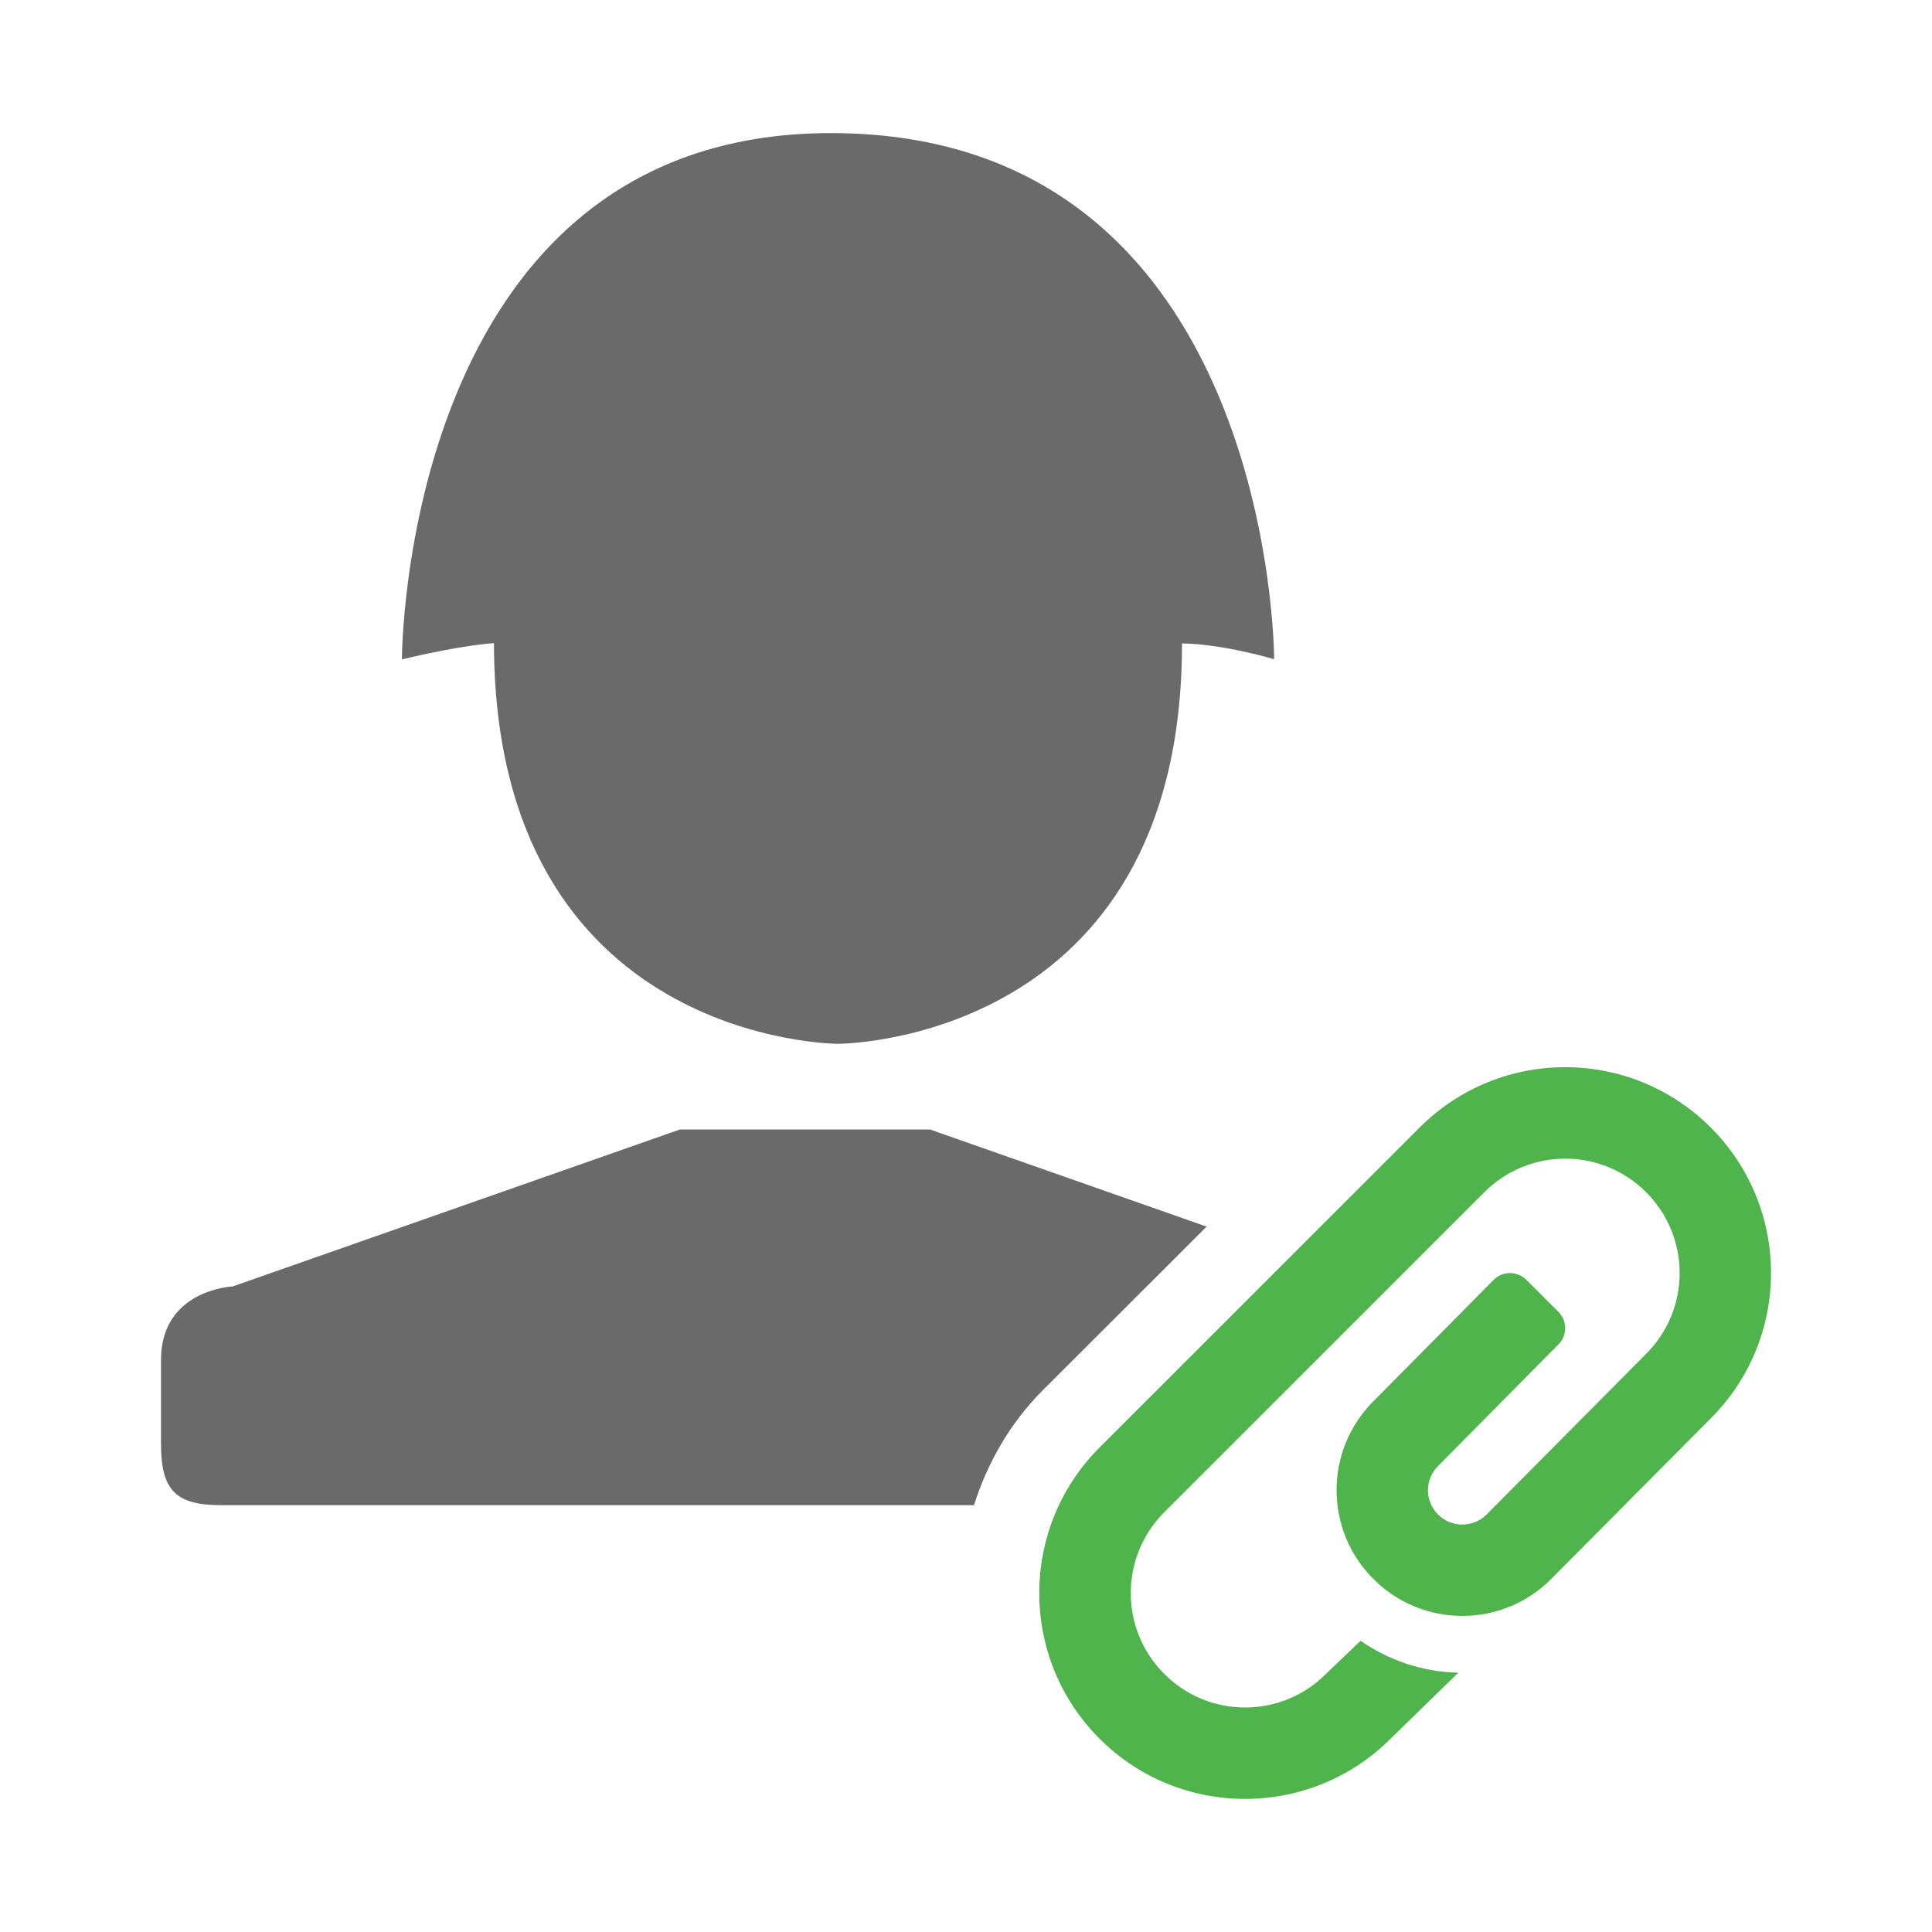 <?xml version="1.0" encoding="utf-8"?>
<!-- Generator: Adobe Illustrator 16.0.0, SVG Export Plug-In . SVG Version: 6.00 Build 0)  -->
<!DOCTYPE svg PUBLIC "-//W3C//DTD SVG 1.1//EN" "http://www.w3.org/Graphics/SVG/1.1/DTD/svg11.dtd">
<svg version="1.1" id="Layer_1" xmlns="http://www.w3.org/2000/svg" xmlns:xlink="http://www.w3.org/1999/xlink" x="0px" y="0px"
	 width="36px" height="36px" viewBox="0 0 36 36" enable-background="new 0 0 36 36" xml:space="preserve">
<path id="plus_12_" fill="#6A6A6A" d="M1730.626,833.451c-0.297,0-0.535-0.238-0.535-0.535v-5.23h-5.229
	c-0.298,0-0.537-0.239-0.537-0.534v-3.461c0-0.298,0.239-0.535,0.537-0.535h5.229v-5.23c0-0.299,0.238-0.537,0.535-0.537h3.461
	c0.296,0,0.536,0.238,0.536,0.537v5.23h5.229c0.298,0,0.537,0.237,0.537,0.535v3.461c0,0.295-0.239,0.534-0.537,0.534h-5.229v5.23
	c0,0.297-0.24,0.535-0.536,0.535H1730.626z"/>
<g>
	<path fill="#6A6A6A" d="M22.483,22.856l-5.152-1.809h-4.664l-8.331,2.924c0,0-1.336,0.057-1.336,1.369v1.557
		c0,0.857,0.259,1.15,1.116,1.15h14.032c0.25-0.779,0.661-1.518,1.278-2.137L22.483,22.856z"/>
	<path fill="#6A6A6A" d="M15.616,19.45c0,0,6.409,0,6.409-7.46c0.752,0.006,1.717,0.293,1.717,0.293s0-9.803-8.259-9.803
		c-7.994,0-7.994,9.807-7.994,9.807c1.146-0.275,1.715-0.303,1.715-0.303C9.218,19.45,15.616,19.45,15.616,19.45z"/>
	<path id="clip_2_" fill="#50B44D" d="M31.877,21.009c-1.498-1.498-3.926-1.498-5.424,0l-5.965,5.963
		c-1.497,1.5-1.497,3.928,0,5.426c1.496,1.496,3.926,1.496,5.424,0l1.262-1.23c-0.678-0.014-1.297-0.234-1.822-0.594l-0.645,0.617
		c-0.832,0.834-2.182,0.834-3.012,0c-0.833-0.83-0.833-2.18,0-3.014l5.965-5.963c0.832-0.832,2.18-0.832,3.012,0
		c0.834,0.834,0.834,2.18,0.002,3.012l-2.975,2.996c-0.248,0.248-0.652,0.248-0.902,0c-0.252-0.252-0.252-0.656,0-0.906l2.244-2.266
		c0.164-0.166,0.166-0.436,0-0.604l-0.602-0.6c-0.168-0.166-0.438-0.166-0.605,0l-2.242,2.264c-0.916,0.914-0.916,2.4,0,3.312
		c0.914,0.918,2.4,0.918,3.312,0l2.973-2.992C33.375,24.935,33.375,22.505,31.877,21.009z"/>
</g>
</svg>
